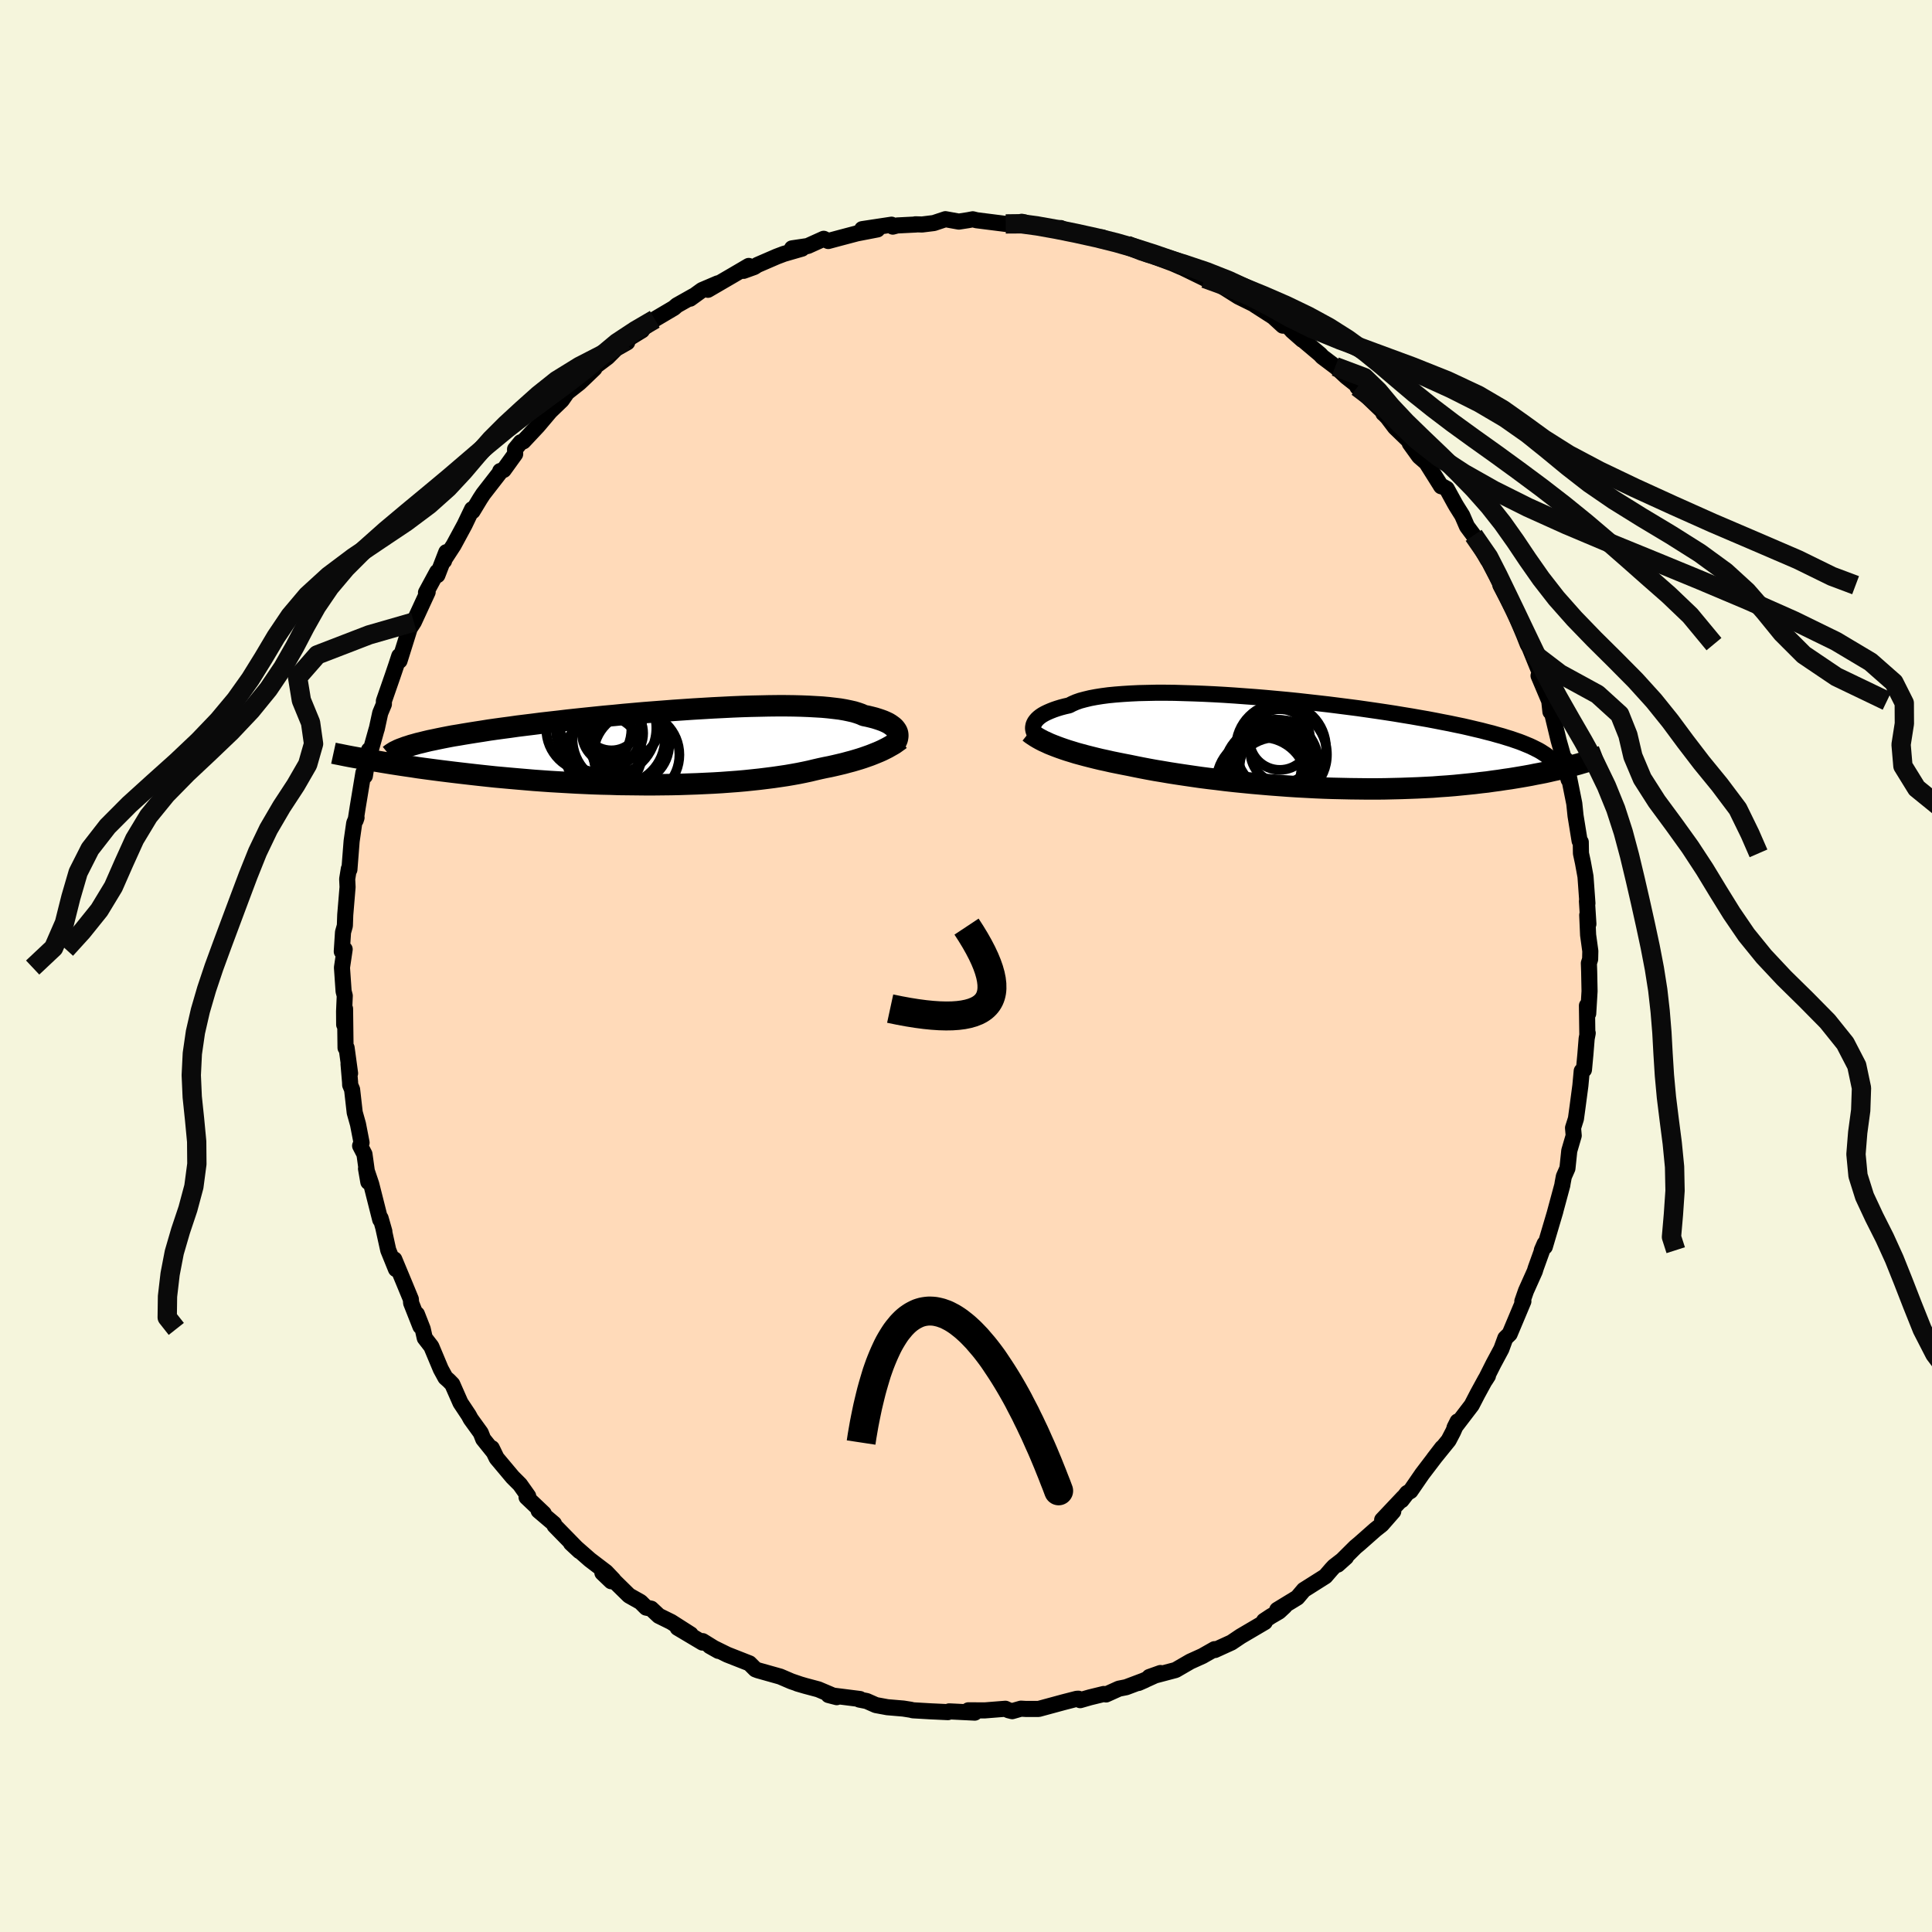 <svg viewBox="-100 -100 200 200" xmlns="http://www.w3.org/2000/svg" width="500" height="500" id="face-svg">
    <defs>
      <clipPath id="leftEyeClipPath">
        <polyline points="24.54,-1.64 24.47,-1.76 24.38,-1.89 24.27,-2.02 24.14,-2.14 23.98,-2.26 23.81,-2.38 23.61,-2.5 23.38,-2.61 23.13,-2.72 22.86,-2.82 22.56,-2.92 22.24,-3.02 21.89,-3.11 21.52,-3.2 21.12,-3.28 20.81,-3.42 20.47,-3.54 20.08,-3.66 19.64,-3.76 19.16,-3.86 18.64,-3.95 18.07,-4.02 17.46,-4.09 16.81,-4.15 16.12,-4.19 15.4,-4.23 14.63,-4.26 13.84,-4.28 13.01,-4.29 12.15,-4.29 11.26,-4.28 10.35,-4.26 9.42,-4.24 8.46,-4.21 7.49,-4.17 6.5,-4.12 5.49,-4.07 4.48,-4.01 3.46,-3.95 2.43,-3.88 1.4,-3.81 0.37,-3.73 -0.67,-3.65 -1.7,-3.57 -2.72,-3.48 -3.74,-3.39 -4.74,-3.29 -5.74,-3.2 -6.72,-3.1 -7.69,-3 -8.64,-2.9 -9.57,-2.8 -10.49,-2.69 -11.38,-2.59 -12.26,-2.49 -13.11,-2.38 -13.93,-2.28 -14.74,-2.18 -15.51,-2.07 -16.27,-1.97 -17,-1.87 -17.7,-1.77 -18.38,-1.66 -19.03,-1.56 -19.66,-1.46 -20.27,-1.36 -20.85,-1.26 -21.41,-1.17 -21.94,-1.07 -22.45,-0.97 -22.94,-0.87 -23.41,-0.77 -23.85,-0.68 -24.27,-0.58 -24.67,-0.48 -25.05,-0.39 -25.4,-0.29 -25.73,-0.2 -26.03,-0.1 -30.09,1.32 -29.64,1.4 -29.19,1.47 -28.72,1.55 -28.23,1.63 -27.74,1.71 -27.22,1.79 -26.7,1.87 -26.16,1.95 -25.6,2.03 -25.03,2.12 -24.45,2.2 -23.85,2.28 -23.24,2.36 -22.62,2.44 -21.97,2.52 -21.32,2.6 -20.64,2.68 -19.95,2.76 -19.25,2.84 -18.53,2.92 -17.79,3 -17.03,3.08 -16.26,3.15 -15.48,3.22 -14.68,3.29 -13.86,3.36 -13.04,3.43 -12.2,3.49 -11.35,3.55 -10.49,3.6 -9.62,3.65 -8.74,3.7 -7.85,3.74 -6.96,3.78 -6.06,3.81 -5.15,3.83 -4.25,3.86 -3.34,3.87 -2.43,3.88 -1.52,3.89 -0.62,3.89 0.28,3.88 1.18,3.87 2.07,3.85 2.95,3.82 3.83,3.79 4.69,3.75 5.54,3.71 6.38,3.66 7.2,3.6 8.01,3.54 8.8,3.47 9.57,3.39 10.32,3.31 11.05,3.22 11.76,3.13 12.45,3.03 13.12,2.93 13.76,2.82 14.37,2.71 14.96,2.59 15.52,2.47 16.06,2.34 16.58,2.22 17.09,2.11 17.6,2.01 18.09,1.9 18.56,1.79 19.02,1.68 19.46,1.56 19.88,1.45 20.29,1.33 20.69,1.21 21.06,1.09 21.43,0.96 21.77,0.84 22.1,0.71 22.42,0.58 22.71,0.46" />
      </clipPath>
      <clipPath id="rightEyeClipPath">
        <polyline points="-27.53,-1.89 -27.47,-2.04 -27.39,-2.19 -27.28,-2.34 -27.15,-2.49 -26.99,-2.64 -26.8,-2.79 -26.59,-2.93 -26.34,-3.07 -26.07,-3.2 -25.77,-3.33 -25.44,-3.46 -25.09,-3.58 -24.7,-3.7 -24.28,-3.81 -23.84,-3.91 -23.51,-4.08 -23.12,-4.25 -22.69,-4.4 -22.2,-4.53 -21.66,-4.66 -21.08,-4.77 -20.45,-4.87 -19.77,-4.96 -19.05,-5.03 -18.28,-5.09 -17.48,-5.14 -16.64,-5.18 -15.76,-5.2 -14.85,-5.22 -13.91,-5.22 -12.94,-5.21 -11.95,-5.18 -10.94,-5.15 -9.91,-5.11 -8.86,-5.06 -7.79,-5 -6.72,-4.93 -5.64,-4.85 -4.55,-4.77 -3.47,-4.68 -2.38,-4.58 -1.29,-4.48 -0.21,-4.37 0.86,-4.25 1.93,-4.13 2.98,-4.01 4.01,-3.88 5.03,-3.75 6.04,-3.62 7.02,-3.48 7.99,-3.34 8.93,-3.2 9.84,-3.06 10.74,-2.91 11.6,-2.77 12.45,-2.62 13.26,-2.48 14.05,-2.33 14.81,-2.18 15.54,-2.04 16.25,-1.89 16.93,-1.75 17.58,-1.6 18.21,-1.45 18.81,-1.31 19.38,-1.16 19.94,-1.02 20.46,-0.87 20.97,-0.73 21.45,-0.58 21.91,-0.44 22.34,-0.29 22.75,-0.15 23.14,0 23.5,0.15 23.84,0.29 24.16,0.44 24.46,0.59 24.74,0.73 28.54,2.26 28.19,2.36 27.83,2.46 27.45,2.55 27.06,2.65 26.66,2.75 26.24,2.84 25.81,2.94 25.36,3.04 24.9,3.13 24.42,3.22 23.93,3.32 23.43,3.41 22.91,3.5 22.37,3.59 21.82,3.68 21.25,3.76 20.67,3.85 20.06,3.93 19.44,4.02 18.8,4.09 18.15,4.17 17.47,4.24 16.77,4.31 16.06,4.38 15.33,4.44 14.58,4.49 13.81,4.55 13.03,4.59 12.22,4.63 11.41,4.66 10.57,4.69 9.73,4.71 8.86,4.73 7.99,4.74 7.1,4.74 6.21,4.73 5.3,4.72 4.39,4.7 3.47,4.68 2.54,4.65 1.61,4.61 0.67,4.56 -0.27,4.51 -1.2,4.45 -2.14,4.38 -3.07,4.31 -4,4.23 -4.92,4.15 -5.84,4.06 -6.74,3.97 -7.64,3.87 -8.52,3.76 -9.38,3.66 -10.24,3.55 -11.07,3.43 -11.89,3.31 -12.69,3.19 -13.46,3.07 -14.22,2.94 -14.95,2.82 -15.66,2.69 -16.34,2.56 -16.99,2.43 -17.62,2.3 -18.24,2.18 -18.84,2.06 -19.43,1.94 -20,1.81 -20.56,1.69 -21.1,1.56 -21.62,1.43 -22.13,1.3 -22.61,1.17 -23.09,1.04 -23.54,0.9 -23.97,0.77 -24.39,0.63 -24.79,0.49 -25.17,0.35" />
      </clipPath>
      <filter id="fuzzy">
        <feTurbulence id="turbulence" baseFrequency="0.05" numOctaves="3" type="noise" result="noise" />
        <feDisplacementMap in="SourceGraphic" in2="noise" scale="2" />
      </filter>
      <linearGradient id="rainbowGradient" x1="0%" y1="0%" x2="100%" y2="0%">
        <stop offset="0%" style="stop-color: [object Object]; stop-opacity: 1" />
        <stop offset="50%" style="stop-color: [object Object]; stop-opacity: 1" />
        <stop offset="100%" style="stop-color: [object Object]; stop-opacity: 1" />
      </linearGradient>
    </defs>
    <rect x="-100" y="-100" width="100%" height="100%" fill="rgb(245, 245, 220)" />
    <polyline id="faceContour" points="64.48,-0.29 64.51,0.59 64.55,2.61 64.41,4.92 64.28,4.1 64.32,7.06 64.36,6.95 64.25,7.52 64.12,9.13 63.97,10.74 63.74,10.87 63.6,12.38 63.3,14.64 63.14,15.81 62.84,16.76 62.91,17.56 62.45,19.13 62.26,20.95 61.89,21.79 61.76,22.48 61.73,22.69 60.96,25.54 61.01,25.38 59.92,29.06 59.9,28.75 59.61,29.42 59.79,29.02 58.98,31.27 58.88,31.6 57.97,33.63 57.59,34.72 57.7,34.71 56.28,38.09 55.83,38.53 55.42,39.65 54.6,41.18 53.75,42.87 54.03,42.43 53.79,42.76 52.96,44.28 52.35,45.46 50.57,47.79 50.89,47.15 50.42,48.22 49.96,49.1 48.43,50.99 49.29,49.87 47.22,52.59 46.01,54.35 45.66,54.56 45.09,55.3 45.27,55.02 43.08,57.34 44.23,56.46 43.04,57.82 42.37,58.35 40.74,59.79 40.31,60.15 38.48,61.97 39.34,61.2 38.1,62.16 37.83,62.45 37.2,63.18 34.97,64.59 34.3,65.38 32.22,66.65 32.98,66.29 32.4,66.83 31.56,67.32 30.85,67.79 30.93,67.92 28.43,69.39 27.48,70.03 25.77,70.81 25.73,70.72 24.76,71.27 24.48,71.43 23.22,72 21.7,72.88 18.98,73.6 20.13,73.19 17.86,74.22 18.52,73.93 16.58,74.66 15.83,74.81 14.5,75.41 14.26,75.36 12.83,75.71 11.82,76 11.64,75.85 11.46,75.86 10.1,76.21 7.52,76.91 6.21,76.91 5.69,76.88 4.78,77.14 4.39,77.04 4.08,76.89 1.94,77.06 0.25,77.05 0.91,77.29 -1.74,77.16 -1.87,77.24 -3.14,77.18 -3.59,77.16 -5.49,77.05 -5.73,76.99 -6.49,76.87 -8.14,76.73 -9.33,76.51 -10.28,76.09 -11.04,75.94 -10.98,75.88 -14.23,75.47 -13.38,75.69 -15.29,74.88 -16.64,74.52 -17.46,74.28 -17.24,74.34 -18.09,74.05 -19.23,73.56 -21.54,72.91 -21.8,72.81 -22.42,72.19 -24.71,71.29 -26.52,70.4 -25.63,70.9 -27.26,69.89 -27.28,70.04 -29.85,68.51 -28.5,69.19 -30.52,67.9 -31.8,67.27 -32.59,66.53 -33.11,66.42 -33.69,65.84 -34.88,65.17 -36.47,63.61 -37.64,62.82 -36.73,63.69 -36.5,63.54 -37.26,62.74 -38.94,61.46 -40.89,59.75 -40.01,60.57 -42.59,57.93 -42.65,57.74 -44.24,56.39 -43.71,56.68 -45.49,54.99 -45.32,54.88 -46.17,53.68 -46.93,52.92 -48.59,50.94 -49.09,49.91 -48.88,50.34 -49.98,48.97 -50.23,48.33 -51.27,46.89 -51.48,46.5 -52.33,45.22 -53.18,43.29 -53.53,42.93 -53.89,42.61 -54.37,41.73 -55.35,39.39 -56.03,38.51 -56.24,37.57 -56.84,36.04 -56.48,37.31 -57.44,34.88 -57.47,34.49 -58.21,32.7 -59.18,30.37 -59.01,31.38 -59.81,29.41 -60.32,27.1 -60.21,27.48 -60.6,26.11 -60.64,26.26 -61.57,22.58 -62.11,20.98 -61.87,22.36 -62.27,19.48 -62.72,18.61 -62.57,18.29 -62.94,16.38 -63.28,15.17 -63.55,12.79 -63.75,12.31 -63.76,12.03 -63.92,10.14 -63.76,11.11 -64.12,8.47 -64.23,8.47 -64.28,4.43 -64.37,6.07 -64.38,4.7 -64.31,3.08 -64.43,2.62 -64.6,0.16 -64.32,-1.73 -64.62,-1.5 -64.49,-3.5 -64.3,-4.17 -64.26,-5.3 -64.02,-8.17 -64.06,-9 -63.89,-10.05 -63.83,-9.98 -63.6,-12.92 -63.33,-14.8 -63.09,-15.36 -63.18,-15.09 -62.97,-16.44 -62.38,-20 -62.23,-19.67 -61.97,-21.28 -61.8,-22.36 -62.08,-20.71 -61.03,-24.46 -61,-24.53 -60.64,-26.19 -60.26,-27.1 -60.26,-27.43 -59.37,-29.99 -59,-31.08 -58.67,-32.09 -58.64,-31.6 -57.58,-34.98 -57.73,-34.74 -57.16,-35.61 -55.73,-38.71 -55.9,-38.66 -54.74,-40.8 -54.72,-40.46 -53.8,-42.84 -54.03,-41.94 -54.18,-41.82 -53.04,-43.57 -51.91,-45.66 -51.13,-47.29 -51.08,-47.08 -50.3,-48.37 -49.98,-48.86 -48.24,-51.1 -48.22,-51.24 -47.86,-51.35 -46.67,-53 -46.68,-53.5 -46.09,-54.22 -45.82,-54.31 -44.33,-55.9 -42.64,-57.9 -43.69,-56.8 -41.85,-58.57 -41.29,-59.37 -40.02,-60.37 -39.69,-60.68 -38.46,-61.86 -39.08,-61.54 -37.11,-63.02 -36.22,-63.91 -35.07,-64.56 -35.27,-64.74 -33.54,-65.8 -33.47,-65.97 -32.22,-66.95 -30.24,-68.12 -29.93,-68.39 -28.21,-69.36 -28.56,-69.08 -27.33,-69.97 -25.69,-70.67 -26.72,-70 -24.16,-71.49 -22.49,-72.47 -23.03,-71.96 -21.92,-72.36 -21.6,-72.57 -19.59,-73.44 -18.85,-73.72 -16.98,-74.26 -18.01,-74.29 -16.39,-74.53 -14.73,-75.28 -14.26,-75.05 -13.03,-75.38 -11.29,-75.84 -9.17,-76.25 -10.75,-76.28 -7.71,-76.74 -7.58,-76.54 -7.13,-76.66 -5.16,-76.76 -5.23,-76.78 -4.55,-76.76 -3.33,-76.91 -2.13,-77.31 -0.74,-77.06 0.23,-77.21 0.7,-77.3 1.1,-77.2 4.11,-76.82 4.84,-76.95 6.06,-76.98 5.76,-77.04 6.31,-76.77 7.16,-76.56 8.74,-76.34 9.81,-76.39 11,-75.83 11.51,-75.92 12.71,-75.52 14.08,-75.43 16.28,-74.57 16.65,-74.62 17.17,-74.52 17.37,-74.22 18.81,-73.66 21.44,-72.87 19.57,-73.41 21.42,-72.72 22.29,-72.34 22.3,-72.35 24.72,-71.17 25.48,-70.88 26.71,-70.5 26.07,-70.64 28.21,-69.29 30.75,-68.04 29.91,-68.42 31.81,-67.2 32.8,-66.29 32.9,-66.59 33.98,-65.58 34.82,-64.82 33.74,-65.77 36.66,-63.31 36.89,-63.06 38.23,-62.05 38.32,-61.98 39.38,-60.99 40.84,-59.84 40.52,-59.93 43.3,-57.26 43.21,-57.2 43.27,-57.17 43.64,-56.78 44.41,-55.76 46.17,-54.06 45.94,-54.1 46.91,-52.75 47.65,-52.11 49.19,-49.66 49.12,-49.76 49.77,-49.4 50.61,-47.87 50.78,-47.58 51.37,-46.64 51.86,-45.51 52.55,-44.58 54.02,-42.03 54.02,-42.12 53.94,-42.25 55.37,-39.56 55.59,-39.42 55.32,-39.42 56.4,-37.36 56.62,-36.99 57.76,-34.28 58.14,-33.32 58.63,-32.43 58.31,-33.03 59.43,-30.28 59.27,-30.05 60.38,-27.43 60.5,-26.32 60.55,-26.58 60.69,-26.1 61.35,-23.35 61.87,-21.52 62.06,-21.39 62.38,-19.3 62.22,-19.93 62.41,-19.6 62.97,-16.81 63.1,-15.55 63.52,-12.96 63.64,-12.83 63.66,-11.66 63.86,-10.73 64.13,-9.26 64.33,-6.49 64.28,-6.71 64.43,-4.35 64.31,-5.27 64.4,-3.21 64.63,-1.54 64.61,-0.7 64.48,-0.29 64.51,0.59" fill="rgb(255, 218, 185)" stroke="black" stroke-width="1.667" stroke-linejoin="round" filter="url(#fuzzy)" />
    <g transform="translate(34.52 -23.07)">
      <polyline id="rightCountour" points="-27.53,-1.89 -27.47,-2.04 -27.39,-2.19 -27.28,-2.34 -27.15,-2.49 -26.99,-2.64 -26.8,-2.79 -26.59,-2.93 -26.34,-3.07 -26.07,-3.2 -25.77,-3.33 -25.44,-3.46 -25.09,-3.58 -24.7,-3.7 -24.28,-3.81 -23.84,-3.91 -23.51,-4.08 -23.12,-4.25 -22.69,-4.4 -22.2,-4.53 -21.66,-4.66 -21.08,-4.77 -20.45,-4.87 -19.77,-4.96 -19.05,-5.03 -18.28,-5.09 -17.48,-5.14 -16.64,-5.18 -15.76,-5.2 -14.85,-5.22 -13.91,-5.22 -12.94,-5.21 -11.95,-5.18 -10.94,-5.15 -9.91,-5.11 -8.86,-5.06 -7.79,-5 -6.72,-4.93 -5.64,-4.85 -4.55,-4.77 -3.47,-4.68 -2.38,-4.58 -1.29,-4.48 -0.21,-4.37 0.86,-4.25 1.93,-4.13 2.98,-4.01 4.01,-3.88 5.03,-3.75 6.04,-3.62 7.02,-3.48 7.99,-3.34 8.93,-3.2 9.84,-3.06 10.74,-2.91 11.6,-2.77 12.45,-2.62 13.26,-2.48 14.05,-2.33 14.81,-2.18 15.54,-2.04 16.25,-1.89 16.93,-1.75 17.58,-1.6 18.21,-1.45 18.81,-1.31 19.38,-1.16 19.94,-1.02 20.46,-0.87 20.97,-0.73 21.45,-0.58 21.91,-0.44 22.34,-0.29 22.75,-0.15 23.14,0 23.5,0.15 23.84,0.29 24.16,0.44 24.46,0.59 24.74,0.73 28.54,2.26 28.19,2.36 27.83,2.46 27.45,2.55 27.06,2.65 26.66,2.75 26.24,2.84 25.81,2.94 25.36,3.04 24.9,3.13 24.42,3.22 23.93,3.32 23.43,3.41 22.91,3.5 22.37,3.59 21.82,3.68 21.25,3.76 20.67,3.85 20.06,3.93 19.44,4.02 18.8,4.09 18.15,4.17 17.47,4.24 16.77,4.31 16.06,4.38 15.33,4.44 14.58,4.49 13.81,4.55 13.03,4.59 12.22,4.63 11.41,4.66 10.57,4.69 9.73,4.71 8.86,4.73 7.99,4.74 7.1,4.74 6.21,4.73 5.3,4.72 4.39,4.7 3.47,4.68 2.54,4.65 1.61,4.61 0.67,4.56 -0.27,4.51 -1.2,4.45 -2.14,4.38 -3.07,4.31 -4,4.23 -4.92,4.15 -5.84,4.06 -6.74,3.97 -7.64,3.87 -8.52,3.76 -9.38,3.66 -10.24,3.55 -11.07,3.43 -11.89,3.31 -12.69,3.19 -13.46,3.07 -14.22,2.94 -14.95,2.82 -15.66,2.69 -16.34,2.56 -16.99,2.43 -17.62,2.3 -18.24,2.18 -18.84,2.06 -19.43,1.94 -20,1.81 -20.56,1.69 -21.1,1.56 -21.62,1.43 -22.13,1.3 -22.61,1.17 -23.09,1.04 -23.54,0.9 -23.97,0.77 -24.39,0.63 -24.79,0.49 -25.17,0.35" fill="white" stroke="white" stroke-width="0" stroke-linejoin="round" filter="url(#fuzzy)" />
    </g>
    <g transform="translate(-31.69 -22.65)">
      <polyline id="leftCountour" points="24.54,-1.64 24.47,-1.76 24.38,-1.89 24.27,-2.02 24.14,-2.14 23.98,-2.26 23.81,-2.38 23.61,-2.5 23.38,-2.61 23.13,-2.72 22.86,-2.82 22.56,-2.92 22.24,-3.02 21.89,-3.11 21.52,-3.2 21.12,-3.28 20.81,-3.42 20.47,-3.54 20.08,-3.66 19.64,-3.76 19.16,-3.86 18.64,-3.95 18.07,-4.02 17.46,-4.09 16.81,-4.15 16.12,-4.19 15.4,-4.23 14.63,-4.26 13.84,-4.28 13.01,-4.29 12.15,-4.29 11.26,-4.28 10.35,-4.26 9.42,-4.24 8.46,-4.21 7.49,-4.17 6.5,-4.12 5.49,-4.07 4.48,-4.01 3.46,-3.95 2.43,-3.88 1.4,-3.81 0.37,-3.73 -0.67,-3.65 -1.7,-3.57 -2.72,-3.48 -3.74,-3.39 -4.74,-3.29 -5.74,-3.2 -6.72,-3.1 -7.69,-3 -8.64,-2.9 -9.57,-2.8 -10.49,-2.69 -11.38,-2.59 -12.26,-2.49 -13.11,-2.38 -13.93,-2.28 -14.74,-2.18 -15.51,-2.07 -16.27,-1.97 -17,-1.87 -17.7,-1.77 -18.38,-1.66 -19.03,-1.56 -19.66,-1.46 -20.27,-1.36 -20.85,-1.26 -21.41,-1.17 -21.94,-1.07 -22.45,-0.97 -22.94,-0.87 -23.41,-0.77 -23.85,-0.68 -24.27,-0.58 -24.67,-0.48 -25.05,-0.39 -25.4,-0.29 -25.73,-0.2 -26.03,-0.1 -30.09,1.32 -29.64,1.4 -29.19,1.47 -28.72,1.55 -28.23,1.63 -27.74,1.71 -27.22,1.79 -26.7,1.87 -26.16,1.95 -25.6,2.03 -25.03,2.12 -24.45,2.2 -23.85,2.28 -23.24,2.36 -22.62,2.44 -21.97,2.52 -21.32,2.6 -20.64,2.68 -19.95,2.76 -19.25,2.84 -18.53,2.92 -17.79,3 -17.03,3.08 -16.26,3.15 -15.48,3.22 -14.68,3.29 -13.86,3.36 -13.04,3.43 -12.2,3.49 -11.35,3.55 -10.49,3.6 -9.62,3.65 -8.74,3.7 -7.85,3.74 -6.96,3.78 -6.06,3.81 -5.15,3.83 -4.25,3.86 -3.34,3.87 -2.43,3.88 -1.52,3.89 -0.62,3.89 0.28,3.88 1.18,3.87 2.07,3.85 2.95,3.82 3.83,3.79 4.69,3.75 5.54,3.71 6.38,3.66 7.2,3.6 8.01,3.54 8.8,3.47 9.57,3.39 10.32,3.31 11.05,3.22 11.76,3.13 12.45,3.03 13.12,2.93 13.76,2.82 14.37,2.71 14.96,2.59 15.52,2.47 16.06,2.34 16.58,2.22 17.09,2.11 17.6,2.01 18.09,1.9 18.56,1.79 19.02,1.68 19.46,1.56 19.88,1.45 20.29,1.33 20.69,1.21 21.06,1.09 21.43,0.96 21.77,0.84 22.1,0.71 22.42,0.58 22.71,0.46" fill="white" stroke="white" stroke-width="0" stroke-linejoin="round" filter="url(#fuzzy)" />
    </g>
    <g transform="translate(34.52 -23.07)">
      <polyline id="rightUpper" points="-27.03,-0.55 -27.14,-0.65 -27.25,-0.77 -27.34,-0.89 -27.42,-1.02 -27.49,-1.15 -27.54,-1.29 -27.57,-1.44 -27.58,-1.59 -27.56,-1.74 -27.53,-1.89 -27.47,-2.04 -27.39,-2.19 -27.28,-2.34 -27.15,-2.49 -26.99,-2.64 -26.8,-2.79 -26.59,-2.93 -26.34,-3.07 -26.07,-3.2 -25.77,-3.33 -25.44,-3.46 -25.09,-3.58 -24.7,-3.7 -24.28,-3.81 -23.84,-3.91 -23.51,-4.08 -23.12,-4.25 -22.69,-4.4 -22.2,-4.53 -21.66,-4.66 -21.08,-4.77 -20.45,-4.87 -19.77,-4.96 -19.05,-5.03 -18.28,-5.09 -17.48,-5.14 -16.64,-5.18 -15.76,-5.2 -14.85,-5.22 -13.91,-5.22 -12.94,-5.21 -11.95,-5.18 -10.94,-5.15 -9.91,-5.11 -8.86,-5.06 -7.79,-5 -6.72,-4.93 -5.64,-4.85 -4.55,-4.77 -3.47,-4.68 -2.38,-4.58 -1.29,-4.48 -0.21,-4.37 0.86,-4.25 1.93,-4.13 2.98,-4.01 4.01,-3.88 5.03,-3.75 6.04,-3.62 7.02,-3.48 7.99,-3.34 8.93,-3.2 9.84,-3.06 10.74,-2.91 11.6,-2.77 12.45,-2.62 13.26,-2.48 14.05,-2.33 14.81,-2.18 15.54,-2.04 16.25,-1.89 16.93,-1.75 17.58,-1.6 18.21,-1.45 18.81,-1.31 19.38,-1.16 19.94,-1.02 20.46,-0.87 20.97,-0.73 21.45,-0.58 21.91,-0.44 22.34,-0.29 22.75,-0.15 23.14,0 23.5,0.15 23.84,0.29 24.16,0.44 24.46,0.59 24.74,0.73 25,0.88 25.23,1.03 25.45,1.17 25.65,1.32 25.83,1.47 25.99,1.62 26.13,1.77 26.26,1.92 26.36,2.06 26.46,2.21" fill="none" stroke="black" stroke-width="1.667" stroke-linejoin="round" filter="url(#fuzzy)" />
      <polyline id="rightLower" points="-27.97,-1.13 -27.77,-0.97 -27.55,-0.82 -27.32,-0.67 -27.07,-0.52 -26.8,-0.37 -26.51,-0.22 -26.2,-0.08 -25.88,0.07 -25.53,0.21 -25.17,0.35 -24.79,0.49 -24.39,0.63 -23.97,0.77 -23.54,0.9 -23.09,1.04 -22.61,1.17 -22.13,1.3 -21.62,1.43 -21.1,1.56 -20.56,1.69 -20,1.81 -19.43,1.94 -18.84,2.06 -18.24,2.18 -17.62,2.3 -16.99,2.43 -16.34,2.56 -15.66,2.69 -14.95,2.82 -14.22,2.94 -13.46,3.07 -12.69,3.19 -11.89,3.31 -11.07,3.43 -10.24,3.55 -9.38,3.66 -8.52,3.76 -7.64,3.87 -6.74,3.97 -5.84,4.06 -4.92,4.15 -4,4.23 -3.07,4.31 -2.14,4.38 -1.2,4.45 -0.27,4.51 0.67,4.56 1.61,4.61 2.54,4.65 3.47,4.68 4.39,4.7 5.3,4.72 6.21,4.73 7.1,4.74 7.99,4.74 8.86,4.73 9.73,4.71 10.57,4.69 11.41,4.66 12.22,4.63 13.03,4.59 13.81,4.55 14.58,4.49 15.33,4.44 16.06,4.38 16.77,4.31 17.47,4.24 18.15,4.17 18.8,4.09 19.44,4.02 20.06,3.93 20.67,3.85 21.25,3.76 21.82,3.68 22.37,3.59 22.91,3.5 23.43,3.41 23.93,3.32 24.42,3.22 24.9,3.13 25.36,3.04 25.81,2.94 26.24,2.84 26.66,2.75 27.06,2.65 27.45,2.55 27.83,2.46 28.19,2.36 28.54,2.26 28.88,2.17 29.21,2.07 29.52,1.98 29.82,1.89 30.11,1.8 30.39,1.7 30.66,1.62 30.91,1.53 31.16,1.44 31.39,1.35" fill="none" stroke="black" stroke-width="2.222" stroke-linejoin="round" filter="url(#fuzzy)" />
      <circle r="4.73" cx="-1.885" cy="1.191" stroke="black" fill="none" stroke-width="1.0" filter="url(#fuzzy)" clip-path="url(#rightEyeClipPath)" /><circle r="3.142" cx="-2.03" cy="-0.374" stroke="black" fill="none" stroke-width="1.0" filter="url(#fuzzy)" clip-path="url(#rightEyeClipPath)" /><circle r="4.612" cx="-2.375" cy="4.011" stroke="black" fill="none" stroke-width="1.0" filter="url(#fuzzy)" clip-path="url(#rightEyeClipPath)" /><circle r="4.344" cx="-2.415" cy="1.906" stroke="black" fill="none" stroke-width="1.0" filter="url(#fuzzy)" clip-path="url(#rightEyeClipPath)" /><circle r="4.668" cx="-1.915" cy="0.521" stroke="black" fill="none" stroke-width="1.0" filter="url(#fuzzy)" clip-path="url(#rightEyeClipPath)" /><circle r="4.714" cx="-3.105" cy="2.896" stroke="black" fill="none" stroke-width="1.0" filter="url(#fuzzy)" clip-path="url(#rightEyeClipPath)" /><circle r="3.264" cx="-1.82" cy="0.886" stroke="black" fill="none" stroke-width="1.0" filter="url(#fuzzy)" clip-path="url(#rightEyeClipPath)" /><circle r="3.856" cx="-2.335" cy="2.486" stroke="black" fill="none" stroke-width="1.0" filter="url(#fuzzy)" clip-path="url(#rightEyeClipPath)" /><circle r="3.684" cx="-3.48" cy="2.501" stroke="black" fill="none" stroke-width="1.0" filter="url(#fuzzy)" clip-path="url(#rightEyeClipPath)" /><circle r="4.696" cx="-3.91" cy="4.096" stroke="black" fill="none" stroke-width="1.0" filter="url(#fuzzy)" clip-path="url(#rightEyeClipPath)" />
      </g>
    <g transform="translate(-31.69 -22.65)">
      <polyline id="leftUpper" points="24.38,-0.43 24.44,-0.54 24.5,-0.65 24.55,-0.76 24.59,-0.88 24.61,-1 24.63,-1.13 24.63,-1.25 24.62,-1.38 24.59,-1.51 24.54,-1.64 24.47,-1.76 24.38,-1.89 24.27,-2.02 24.14,-2.14 23.98,-2.26 23.81,-2.38 23.61,-2.5 23.38,-2.61 23.13,-2.72 22.86,-2.82 22.56,-2.92 22.24,-3.02 21.89,-3.11 21.52,-3.2 21.12,-3.28 20.81,-3.42 20.47,-3.54 20.08,-3.66 19.64,-3.76 19.16,-3.86 18.64,-3.95 18.07,-4.02 17.46,-4.09 16.81,-4.15 16.12,-4.19 15.4,-4.23 14.63,-4.26 13.84,-4.28 13.01,-4.29 12.15,-4.29 11.26,-4.28 10.35,-4.26 9.42,-4.24 8.46,-4.21 7.49,-4.17 6.5,-4.12 5.49,-4.07 4.48,-4.01 3.46,-3.95 2.43,-3.88 1.4,-3.81 0.37,-3.73 -0.67,-3.65 -1.7,-3.57 -2.72,-3.48 -3.74,-3.39 -4.74,-3.29 -5.74,-3.2 -6.72,-3.1 -7.69,-3 -8.64,-2.9 -9.57,-2.8 -10.49,-2.69 -11.38,-2.59 -12.26,-2.49 -13.11,-2.38 -13.93,-2.28 -14.74,-2.18 -15.51,-2.07 -16.27,-1.97 -17,-1.87 -17.7,-1.77 -18.38,-1.66 -19.03,-1.56 -19.66,-1.46 -20.27,-1.36 -20.85,-1.26 -21.41,-1.17 -21.94,-1.07 -22.45,-0.97 -22.94,-0.87 -23.41,-0.77 -23.85,-0.68 -24.27,-0.58 -24.67,-0.48 -25.05,-0.39 -25.4,-0.29 -25.73,-0.2 -26.03,-0.1 -26.32,-0.01 -26.58,0.09 -26.83,0.18 -27.05,0.27 -27.25,0.37 -27.44,0.46 -27.6,0.56 -27.74,0.65 -27.87,0.74 -27.98,0.83" fill="none" stroke="black" stroke-width="2.222" stroke-linejoin="round" filter="url(#fuzzy)" />
      <polyline id="leftLower" points="24.89,-0.81 24.73,-0.69 24.56,-0.57 24.38,-0.44 24.19,-0.31 23.98,-0.19 23.75,-0.06 23.52,0.07 23.26,0.2 23,0.33 22.71,0.46 22.42,0.58 22.1,0.71 21.77,0.84 21.43,0.96 21.06,1.09 20.69,1.21 20.29,1.33 19.88,1.45 19.46,1.56 19.02,1.68 18.56,1.79 18.09,1.9 17.6,2.01 17.09,2.11 16.58,2.22 16.06,2.34 15.52,2.47 14.96,2.59 14.37,2.71 13.76,2.82 13.12,2.93 12.45,3.03 11.76,3.13 11.05,3.22 10.32,3.31 9.57,3.39 8.8,3.47 8.01,3.54 7.2,3.6 6.38,3.66 5.54,3.71 4.69,3.75 3.83,3.79 2.95,3.82 2.07,3.85 1.18,3.87 0.28,3.88 -0.62,3.89 -1.52,3.89 -2.43,3.88 -3.34,3.87 -4.25,3.86 -5.15,3.83 -6.06,3.81 -6.96,3.78 -7.85,3.74 -8.74,3.7 -9.62,3.65 -10.49,3.6 -11.35,3.55 -12.2,3.49 -13.04,3.43 -13.86,3.36 -14.68,3.29 -15.48,3.22 -16.26,3.15 -17.03,3.08 -17.79,3 -18.53,2.92 -19.25,2.84 -19.95,2.76 -20.64,2.68 -21.32,2.6 -21.97,2.52 -22.62,2.44 -23.24,2.36 -23.85,2.28 -24.45,2.2 -25.03,2.12 -25.6,2.03 -26.16,1.95 -26.7,1.87 -27.22,1.79 -27.74,1.71 -28.23,1.63 -28.72,1.55 -29.19,1.47 -29.64,1.4 -30.09,1.32 -30.52,1.25 -30.93,1.17 -31.33,1.1 -31.72,1.03 -32.1,0.96 -32.46,0.89 -32.81,0.82 -33.15,0.75 -33.47,0.69 -33.79,0.62" fill="none" stroke="black" stroke-width="2.222" stroke-linejoin="round" filter="url(#fuzzy)" />
      <circle r="4.084" cx="-3.112" cy="-0.314" stroke="black" fill="none" stroke-width="1.0" filter="url(#fuzzy)" clip-path="url(#leftEyeClipPath)" /><circle r="3.168" cx="-4.897" cy="-1.444" stroke="black" fill="none" stroke-width="1.0" filter="url(#fuzzy)" clip-path="url(#leftEyeClipPath)" /><circle r="4.958" cx="-5.327" cy="-1.979" stroke="black" fill="none" stroke-width="1.0" filter="url(#fuzzy)" clip-path="url(#leftEyeClipPath)" /><circle r="4.474" cx="-6.297" cy="-1.874" stroke="black" fill="none" stroke-width="1.0" filter="url(#fuzzy)" clip-path="url(#leftEyeClipPath)" /><circle r="4.406" cx="-7.357" cy="-1.879" stroke="black" fill="none" stroke-width="1.0" filter="url(#fuzzy)" clip-path="url(#leftEyeClipPath)" /><circle r="3.004" cx="-5.017" cy="-2.679" stroke="black" fill="none" stroke-width="1.0" filter="url(#fuzzy)" clip-path="url(#leftEyeClipPath)" /><circle r="3.966" cx="-5.827" cy="0.691" stroke="black" fill="none" stroke-width="1.0" filter="url(#fuzzy)" clip-path="url(#leftEyeClipPath)" /><circle r="4.444" cx="-2.422" cy="0.786" stroke="black" fill="none" stroke-width="1.0" filter="url(#fuzzy)" clip-path="url(#leftEyeClipPath)" /><circle r="4.778" cx="-4.262" cy="-0.869" stroke="black" fill="none" stroke-width="1.0" filter="url(#fuzzy)" clip-path="url(#leftEyeClipPath)" /><circle r="3.818" cx="-3.757" cy="-2.514" stroke="black" fill="none" stroke-width="1.0" filter="url(#fuzzy)" clip-path="url(#leftEyeClipPath)" />
    </g>
    <g id="hairs">
      <polyline points="-32.22,-66.95 -34.22,-65.78 -36.13,-64.52 -37.71,-63.2 -39.33,-61.82 -41.2,-60.37 -43.29,-58.83 -45.44,-57.24 -47.54,-55.6 -49.54,-53.95 -51.5,-52.27 -53.51,-50.55 -55.62,-48.79 -57.83,-46.96 -60.07,-45.08 -62.24,-43.15 -64.19,-41.2 -65.86,-39.22 -67.23,-37.21 -68.39,-35.15 -69.49,-33.04 -70.72,-30.88 -72.21,-28.67 -74.01,-26.46 -76.09,-24.26 -78.36,-22.09 -80.65,-19.94 -82.79,-17.76 -84.63,-15.5 -86.06,-13.13 -87.17,-10.68 -88.26,-8.2 -89.72,-5.79 -91.49,-3.59 -93.18,-1.73" fill="none" stroke="rgb(10, 10, 10)" stroke-width="2" stroke-linejoin="round" filter="url(#fuzzy)" /><polyline points="-35.27,-64.74 -37.18,-63.53 -40,-62.08 -42.38,-60.61 -44.26,-59.11 -45.96,-57.59 -47.62,-56.06 -49.18,-54.5 -50.61,-52.88 -52.02,-51.22 -53.62,-49.5 -55.58,-47.75 -57.96,-45.97 -60.65,-44.17 -63.41,-42.31 -65.98,-40.38 -68.19,-38.36 -69.97,-36.25 -71.43,-34.08 -72.73,-31.89 -74.08,-29.71 -75.61,-27.56 -77.39,-25.43 -79.43,-23.3 -81.7,-21.15 -84.14,-18.96 -86.6,-16.73 -88.86,-14.46 -90.68,-12.12 -91.91,-9.69 -92.66,-7.12 -93.33,-4.45 -94.45,-1.88 -96.62,0.16" fill="none" stroke="rgb(10, 10, 10)" stroke-width="2" stroke-linejoin="round" filter="url(#fuzzy)" /><polyline points="-57.16,-35.61 -61.78,-34.28 -67.15,-32.21 -69.19,-29.88 -68.8,-27.5 -67.85,-25.19 -67.54,-23 -68.15,-20.87 -69.39,-18.72 -70.85,-16.49 -72.2,-14.18 -73.34,-11.8 -74.31,-9.38 -75.22,-6.96 -76.12,-4.55 -77,-2.19 -77.85,0.13 -78.61,2.4 -79.26,4.63 -79.77,6.85 -80.09,9.06 -80.2,11.3 -80.1,13.56 -79.86,15.85 -79.64,18.17 -79.62,20.5 -79.93,22.84 -80.55,25.15 -81.31,27.42 -81.96,29.65 -82.39,31.89 -82.66,34.2 -82.69,36.38 -81.75,37.57" fill="none" stroke="rgb(10, 10, 10)" stroke-width="2" stroke-linejoin="round" filter="url(#fuzzy)" /><polyline points="58.63,-32.43 61.49,-30.25 65.37,-28.13 67.67,-26.04 68.52,-23.91 69.04,-21.7 70.01,-19.4 71.51,-17.05 73.26,-14.68 74.95,-12.33 76.47,-10.01 77.86,-7.72 79.26,-5.46 80.79,-3.22 82.6,-0.99 84.69,1.24 86.97,3.48 89.19,5.73 91.02,8.01 92.21,10.31 92.7,12.63 92.62,14.95 92.31,17.24 92.13,19.49 92.34,21.7 93.02,23.86 94.02,26 95.1,28.14 96.1,30.34 97.02,32.64 97.97,35.08 98.99,37.63 100.29,40.16 102.33,42.87" fill="none" stroke="rgb(10, 10, 10)" stroke-width="2" stroke-linejoin="round" filter="url(#fuzzy)" /><polyline points="52.55,-44.58 54.1,-42.34 55.07,-40.44 55.96,-38.6 56.9,-36.65 57.89,-34.57 58.93,-32.4 60.05,-30.15 61.26,-27.87 62.57,-25.57 63.9,-23.27 65.17,-20.96 66.3,-18.62 67.26,-16.26 68.04,-13.85 68.69,-11.42 69.27,-9 69.82,-6.61 70.34,-4.27 70.83,-1.98 71.26,0.26 71.61,2.48 71.86,4.69 72.04,6.89 72.16,9.09 72.3,11.32 72.51,13.6 72.8,15.94 73.11,18.34 73.35,20.79 73.4,23.26 73.23,25.75 73.03,28.05 73.47,29.42" fill="none" stroke="rgb(10, 10, 10)" stroke-width="2" stroke-linejoin="round" filter="url(#fuzzy)" /><polyline points="40.52,-59.93 43.21,-57.9 44.84,-56.21 46.65,-54.48 48.89,-52.72 51.56,-50.98 54.64,-49.24 58.16,-47.48 62.15,-45.68 66.58,-43.81 71.28,-41.89 76.11,-39.9 80.96,-37.85 85.69,-35.75 90.05,-33.62 93.64,-31.48 96.06,-29.35 97.13,-27.22 97.14,-25.09 96.8,-22.92 96.99,-20.7 98.41,-18.4 101.33,-16.03 105.6,-13.64 110.85,-11.3 116.46,-9.08 121.13,-7.01 123.72,-5.27" fill="none" stroke="rgb(10, 10, 10)" stroke-width="2" stroke-linejoin="round" filter="url(#fuzzy)" /><polyline points="38.23,-62.05 41.24,-60.92 42.69,-59.51 43.99,-57.95 45.54,-56.3 47.29,-54.6 49.1,-52.87 50.88,-51.13 52.57,-49.4 54.14,-47.63 55.56,-45.83 56.87,-43.98 58.15,-42.07 59.53,-40.1 61.12,-38.06 62.98,-35.96 65.04,-33.83 67.2,-31.69 69.31,-29.56 71.22,-27.45 72.91,-25.35 74.48,-23.23 76.15,-21.05 78.03,-18.75 79.9,-16.26 81.16,-13.68 82.04,-11.66" fill="none" stroke="rgb(10, 10, 10)" stroke-width="2" stroke-linejoin="round" filter="url(#fuzzy)" /><polyline points="24.72,-71.17 26.94,-70.36 29.38,-69.35 31.52,-68.24 33.5,-67.13 35.8,-66 38.73,-64.8 42.27,-63.49 46.12,-62.07 49.83,-60.59 53.03,-59.09 55.59,-57.59 57.71,-56.09 59.83,-54.55 62.38,-52.94 65.57,-51.25 69.25,-49.49 73.17,-47.7 77.26,-45.87 81.65,-43.99 86.11,-42.07 89.64,-40.34 92.09,-39.42" fill="none" stroke="rgb(10, 10, 10)" stroke-width="2" stroke-linejoin="round" filter="url(#fuzzy)" /><polyline points="16.65,-74.62 18.22,-74.01 20.36,-73.32 22.6,-72.64 24.89,-71.87 27.17,-70.97 29.39,-69.94 31.54,-68.82 33.66,-67.64 35.86,-66.42 38.26,-65.17 40.94,-63.89 43.91,-62.57 47.06,-61.21 50.21,-59.78 53.17,-58.29 55.82,-56.73 58.13,-55.11 60.22,-53.43 62.28,-51.73 64.51,-49.99 67.06,-48.24 69.94,-46.45 72.99,-44.62 75.97,-42.74 78.63,-40.8 80.84,-38.78 82.69,-36.66 84.48,-34.46 86.72,-32.22 90.1,-29.94 95.33,-27.43" fill="none" stroke="rgb(10, 10, 10)" stroke-width="2" stroke-linejoin="round" filter="url(#fuzzy)" /><polyline points="4.11,-76.82 5.76,-76.83 7.39,-76.61 9.3,-76.27 11.39,-75.85 13.52,-75.38 15.57,-74.87 17.52,-74.31 19.46,-73.69 21.46,-73 23.58,-72.22 25.84,-71.37 28.23,-70.44 30.67,-69.45 33.09,-68.4 35.4,-67.29 37.55,-66.12 39.51,-64.88 41.3,-63.58 43,-62.2 44.69,-60.76 46.44,-59.28 48.33,-57.77 50.37,-56.22 52.55,-54.64 54.85,-53 57.2,-51.29 59.57,-49.53 61.91,-47.72 64.19,-45.87 66.39,-44 68.53,-42.13 70.62,-40.28 72.74,-38.42 74.97,-36.29 77.43,-33.32" fill="none" stroke="rgb(10, 10, 10)" stroke-width="2" stroke-linejoin="round" filter="url(#fuzzy)" />
    </g>
    
        <g id="lineNose">
        <path d="M -7.85,4.41 Q 7.96, 7.83 0.055, -4.078" fill="none" stroke="black" stroke-width="3" stroke-linejoin="round" filter="url(#fuzzy)"></path>
        </g>
      
    <g id="mouth">
      <polyline points="-10.86,49.33 -10.76,48.67 -10.65,48.03 -10.54,47.4 -10.42,46.79 -10.3,46.2 -10.18,45.63 -10.05,45.08 -9.92,44.54 -9.79,44.02 -9.65,43.51 -9.51,43.03 -9.37,42.56 -9.23,42.1 -9.08,41.67 -8.93,41.25 -8.77,40.84 -8.61,40.45 -8.45,40.08 -8.29,39.73 -8.13,39.39 -7.96,39.06 -7.79,38.76 -7.61,38.46 -7.44,38.19 -7.26,37.92 -7.08,37.68 -6.89,37.45 -6.71,37.23 -6.52,37.03 -6.33,36.84 -6.14,36.67 -5.94,36.51 -5.74,36.37 -5.54,36.24 -5.34,36.13 -5.14,36.03 -4.94,35.94 -4.73,35.87 -4.52,35.81 -4.31,35.77 -4.1,35.74 -3.89,35.72 -3.67,35.72 -3.45,35.73 -3.24,35.75 -3.02,35.79 -2.8,35.84 -2.57,35.9 -2.35,35.98 -2.12,36.06 -1.9,36.16 -1.67,36.28 -1.44,36.4 -1.21,36.54 -0.98,36.69 -0.75,36.85 -0.52,37.03 -0.29,37.21 -0.05,37.41 0.18,37.62 0.42,37.84 0.65,38.07 0.89,38.32 1.13,38.57 1.36,38.84 1.6,39.12 1.84,39.4 2.08,39.7 2.32,40.01 2.56,40.33 2.8,40.66 3.03,41 3.27,41.36 3.51,41.72 3.75,42.09 3.99,42.47 4.23,42.86 4.47,43.26 4.71,43.67 4.95,44.09 5.19,44.52 5.43,44.96 5.66,45.41 5.9,45.87 6.14,46.33 6.37,46.81 6.61,47.29 6.84,47.78 7.08,48.28 7.31,48.79 7.54,49.31 7.78,49.84 8.01,50.37 8.24,50.92 8.47,51.47 8.69,52.02 8.92,52.59 9.14,53.16 9.37,53.74 9.59,54.33 9.37,53.74 9.14,53.16 8.92,52.59 8.69,52.02 8.47,51.47 8.24,50.92 8.01,50.37 7.78,49.84 7.54,49.31 7.31,48.79 7.08,48.28 6.84,47.78 6.61,47.29 6.37,46.81 6.14,46.33 5.9,45.87 5.66,45.41 5.43,44.96 5.19,44.52 4.95,44.09 4.71,43.67 4.47,43.26 4.23,42.86 3.99,42.47 3.75,42.09 3.51,41.72 3.27,41.36 3.03,41 2.8,40.66 2.56,40.33 2.32,40.01 2.08,39.7 1.84,39.4 1.6,39.12 1.36,38.84 1.13,38.57 0.89,38.32 0.65,38.07 0.42,37.84 0.18,37.62 -0.05,37.41 -0.29,37.21 -0.52,37.03 -0.75,36.85 -0.98,36.69 -1.21,36.54 -1.44,36.4 -1.67,36.28 -1.9,36.16 -2.12,36.06 -2.35,35.98 -2.57,35.9 -2.8,35.84 -3.02,35.79 -3.24,35.75 -3.45,35.73 -3.67,35.72 -3.89,35.72 -4.1,35.74 -4.31,35.77 -4.52,35.81 -4.73,35.87 -4.94,35.94 -5.14,36.03 -5.34,36.13 -5.54,36.24 -5.74,36.37 -5.94,36.51 -6.14,36.67 -6.33,36.84 -6.52,37.03 -6.71,37.23 -6.89,37.45 -7.08,37.68 -7.26,37.92 -7.44,38.19 -7.61,38.46 -7.79,38.76 -7.96,39.06 -8.13,39.39 -8.29,39.73 -8.45,40.08 -8.61,40.45 -8.77,40.84 -8.93,41.25 -9.08,41.67 -9.23,42.1 -9.37,42.56 -9.51,43.03 -9.65,43.51 -9.79,44.02 -9.92,44.54 -10.05,45.08 -10.18,45.63 -10.3,46.2 -10.42,46.79 -10.54,47.4 -10.65,48.03 -10.76,48.67" fill="rgb(215,127,140)" stroke="black" stroke-width="3" stroke-linejoin="round" filter="url(#fuzzy)" />
    </g>
  </svg>